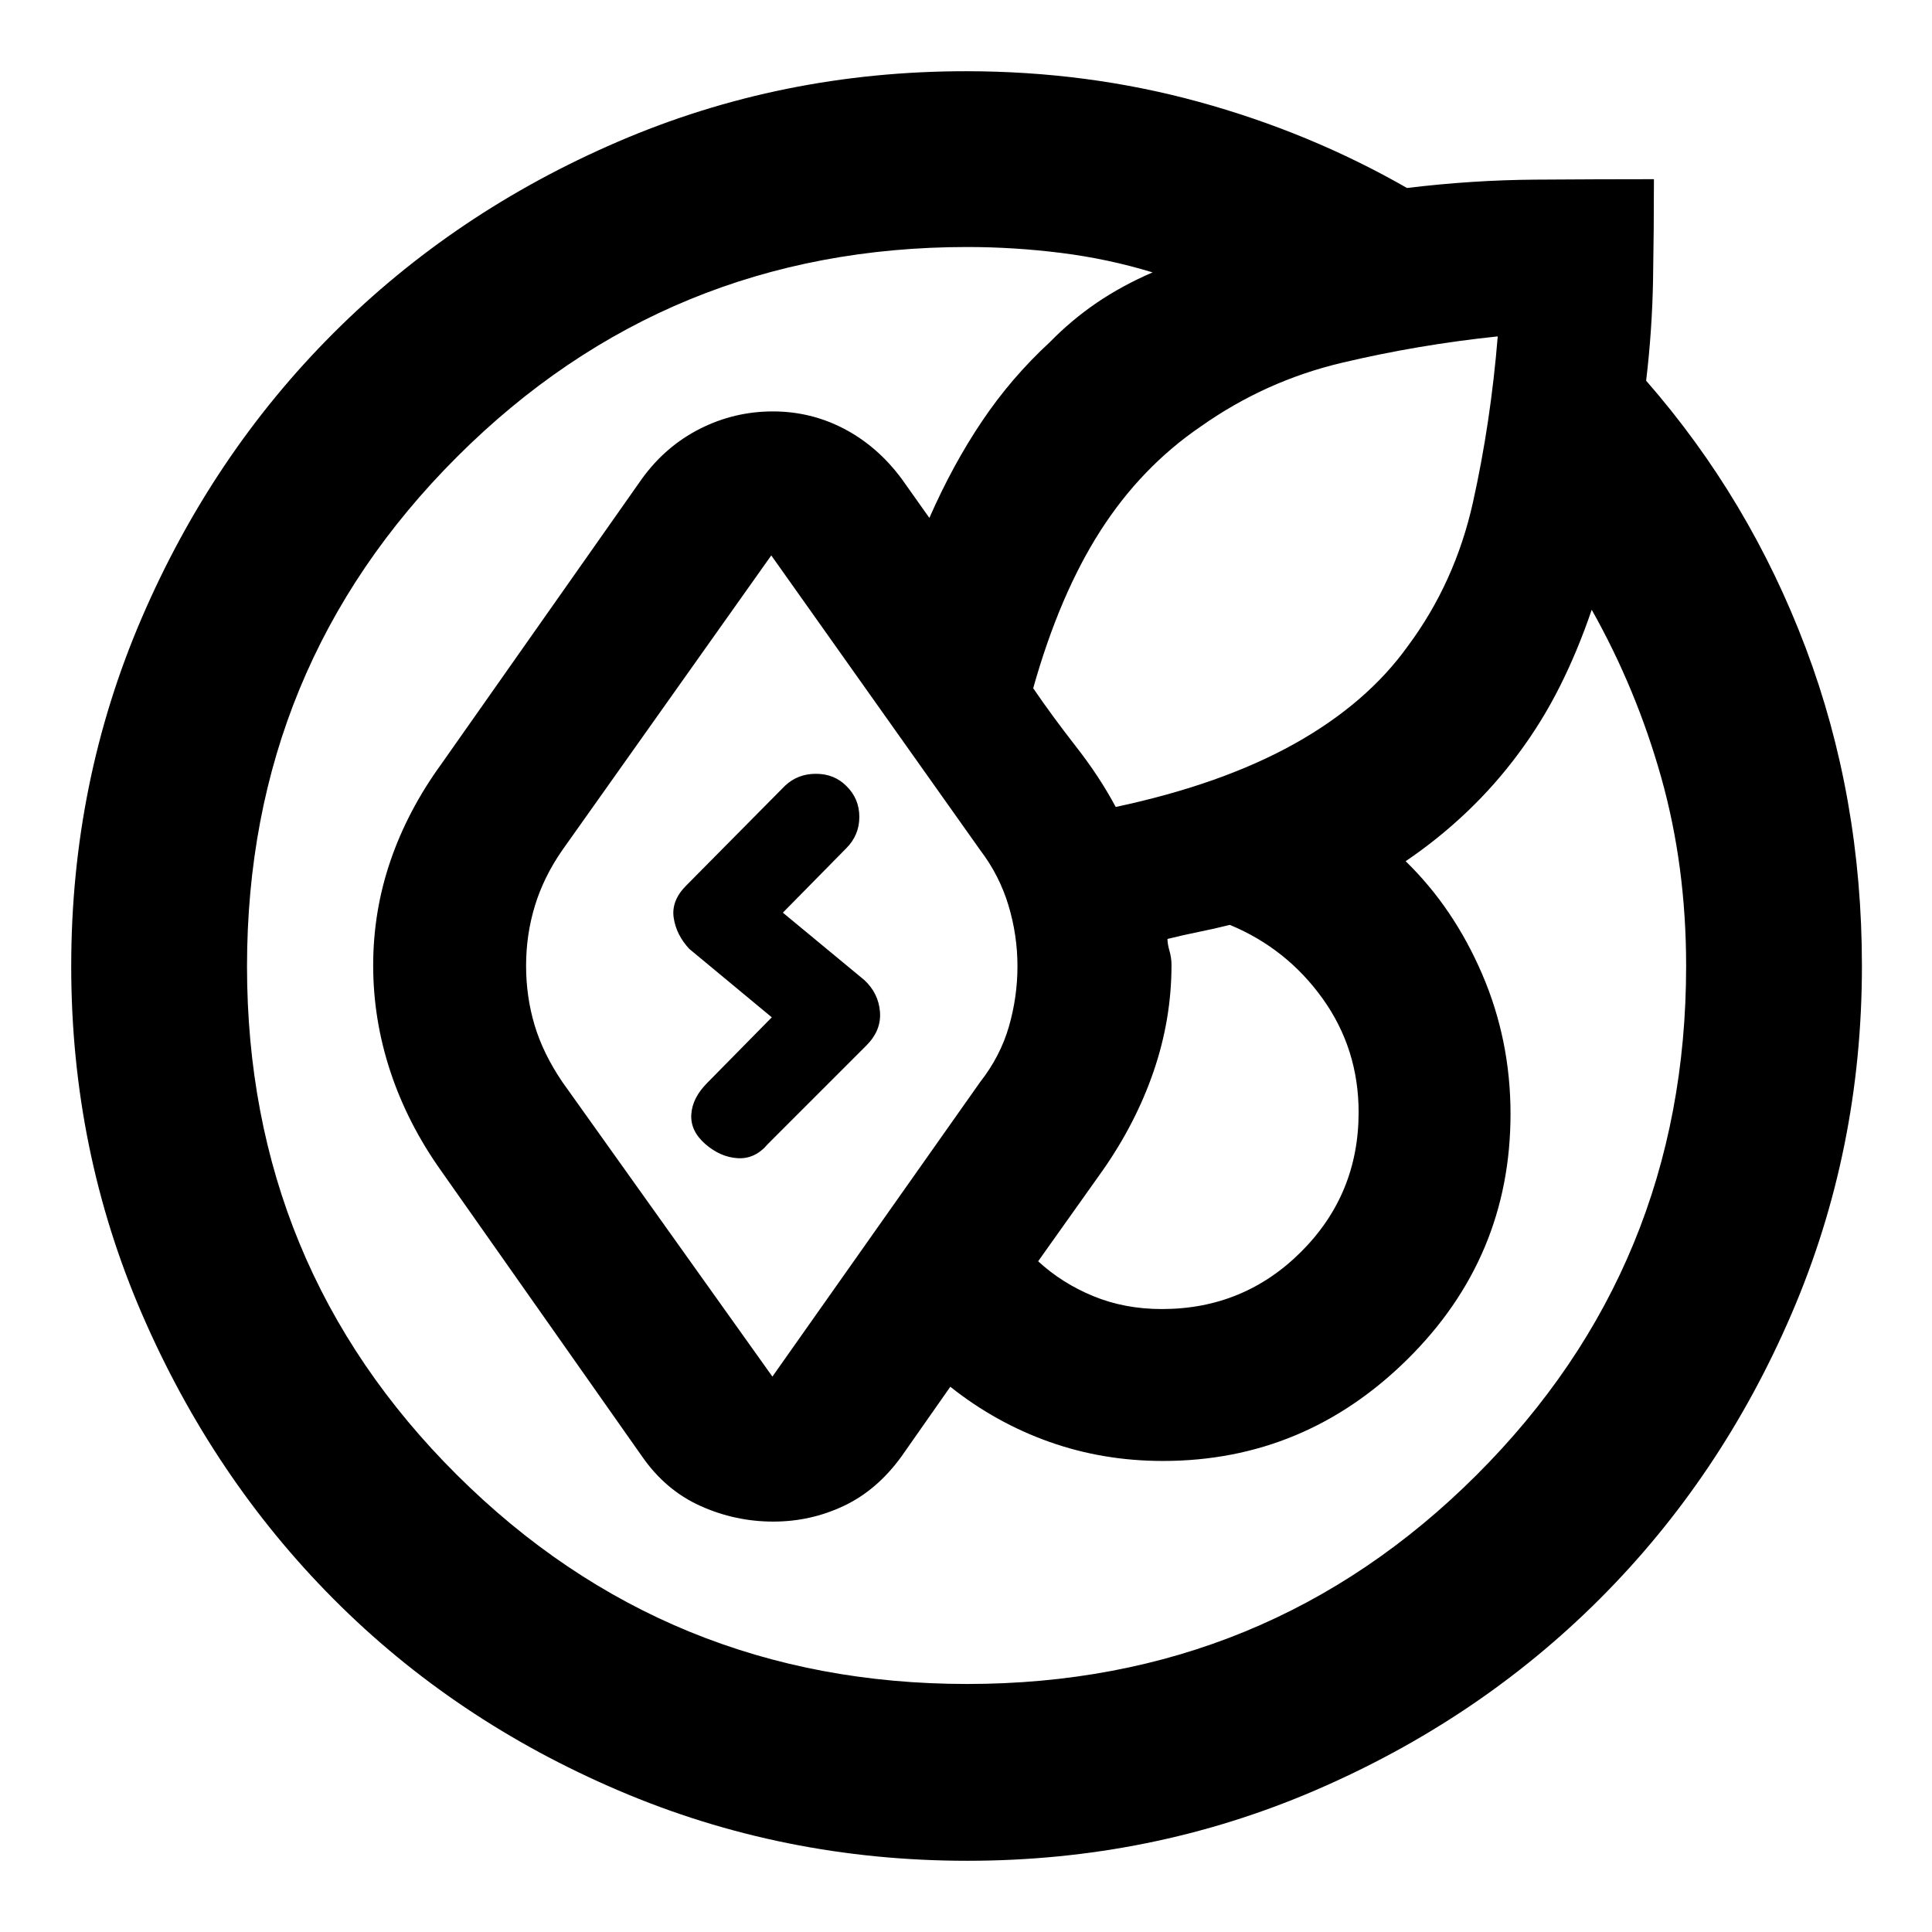 <svg xmlns="http://www.w3.org/2000/svg" height="20" viewBox="0 -960 960 960" width="20"><path d="M35.39-479.92q0-91.6 34.99-172.91 34.99-81.32 95.21-141.55 60.22-60.24 141.51-95.23 81.29-35 172.9-35 60.11 0 115.46 15.16 55.34 15.17 103.67 42.86 32.33-3.93 63.93-4.15 31.59-.22 58.77-.22 0 25.24-.44 50.02-.43 24.79-3.43 50.11 51.39 58.83 79.3 132.82 27.92 73.99 27.92 158.01 0 91.61-34.99 172.9-34.98 81.29-95.19 141.51-60.21 60.22-141.49 95.21-81.28 34.99-172.87 34.99-91.6 0-173.28-34.92-81.69-34.91-141.64-95.17-59.95-60.25-95.14-141.54-35.19-81.29-35.19-172.9Zm226.02-.22q0 15.42 4.25 29.6 4.25 14.17 13.82 28.24L383.8-275.98 487-422.3q10.07-12.86 14.32-27.61 4.25-14.74 4.25-29.99 0-15.39-4.48-30.26-4.48-14.86-14.01-27.39L383.24-684.02 279.32-537.45q-9.17 13.24-13.54 27.56-4.37 14.32-4.37 29.75Zm-138.67.33q0 148.94 104.37 252.76 104.38 103.81 253.48 103.81 149.11 0 253.17-103.91Q837.83-331.06 837.83-480q0-49.63-12.35-93.6-12.35-43.96-34.57-83.42-6.87 20.24-15.8 38.04-8.94 17.81-20.74 33.61Q743-570 728.85-556.53q-14.15 13.46-30.39 24.46 23.8 23.14 37.95 55.95 14.16 32.82 14.16 69.61 0 71.27-51.15 121.86-51.14 50.59-121.59 50.59-29.67 0-56.37-9.47-26.7-9.47-49.26-27.4l-24.24 34.6q-12.13 16.77-28.64 24.58-16.51 7.82-35.07 7.82-19.01 0-36.3-7.82-17.3-7.81-28.93-24.58L219.2-378.22q-16.67-23.47-25.22-49.32-8.55-25.85-8.55-52.74 0-26.9 8.57-51.94 8.56-25.04 25.2-48l99.82-141.95q11.7-16.13 28.75-24.76 17.05-8.64 36.27-8.64 18.88 0 35.42 8.65 16.53 8.66 28.5 24.75l13.84 19.52q11.7-26.63 26.28-48.23 14.57-21.6 33.57-39.1 10.73-10.98 23.24-19.52 12.51-8.53 27.81-15.15-22.22-6.78-45.57-9.69-23.35-2.92-46.56-2.92-149.1 0-253.47 104.26-104.36 104.25-104.36 253.19Zm425.04 101.59-31.93 44.94q11.87 10.93 27.43 17.33 15.56 6.41 34.05 6.41 40.74 0 69.25-28.51 28.51-28.51 28.51-69.25 0-31.49-17.84-56.43t-46.14-36.7q-8 2-15.5 3.5t-15.5 3.5q0 2.43 1 5.91t1 7.02q0 26.89-8.85 52.74t-25.48 49.54Zm196.44-414.63q-39.5 4.13-77.5 13.13t-70.03 31.62q-29.53 20.11-49.85 51.78t-33.45 78.3q9.57 14 21.28 29 11.72 15 19.72 30 52.59-11.2 88.69-31.33 36.09-20.13 56.53-48.69 23.43-31.57 32.27-71.25 8.84-39.69 12.34-82.56ZM350.5-391.5q-7.5-6.5-7-14.75t8-15.75l32-32.5-41-34q-6.5-7-7.75-15.5t6.25-16l49-49.5q6.32-6 15.41-6t15.09 6q6.5 6.32 6.5 15.41t-6.5 15.59l-31.5 32 40.5 33.5q7 6.5 7.75 15.75t-6.75 16.75l-49 49q-6.32 7.5-14.91 7t-16.09-7Z"/></svg>